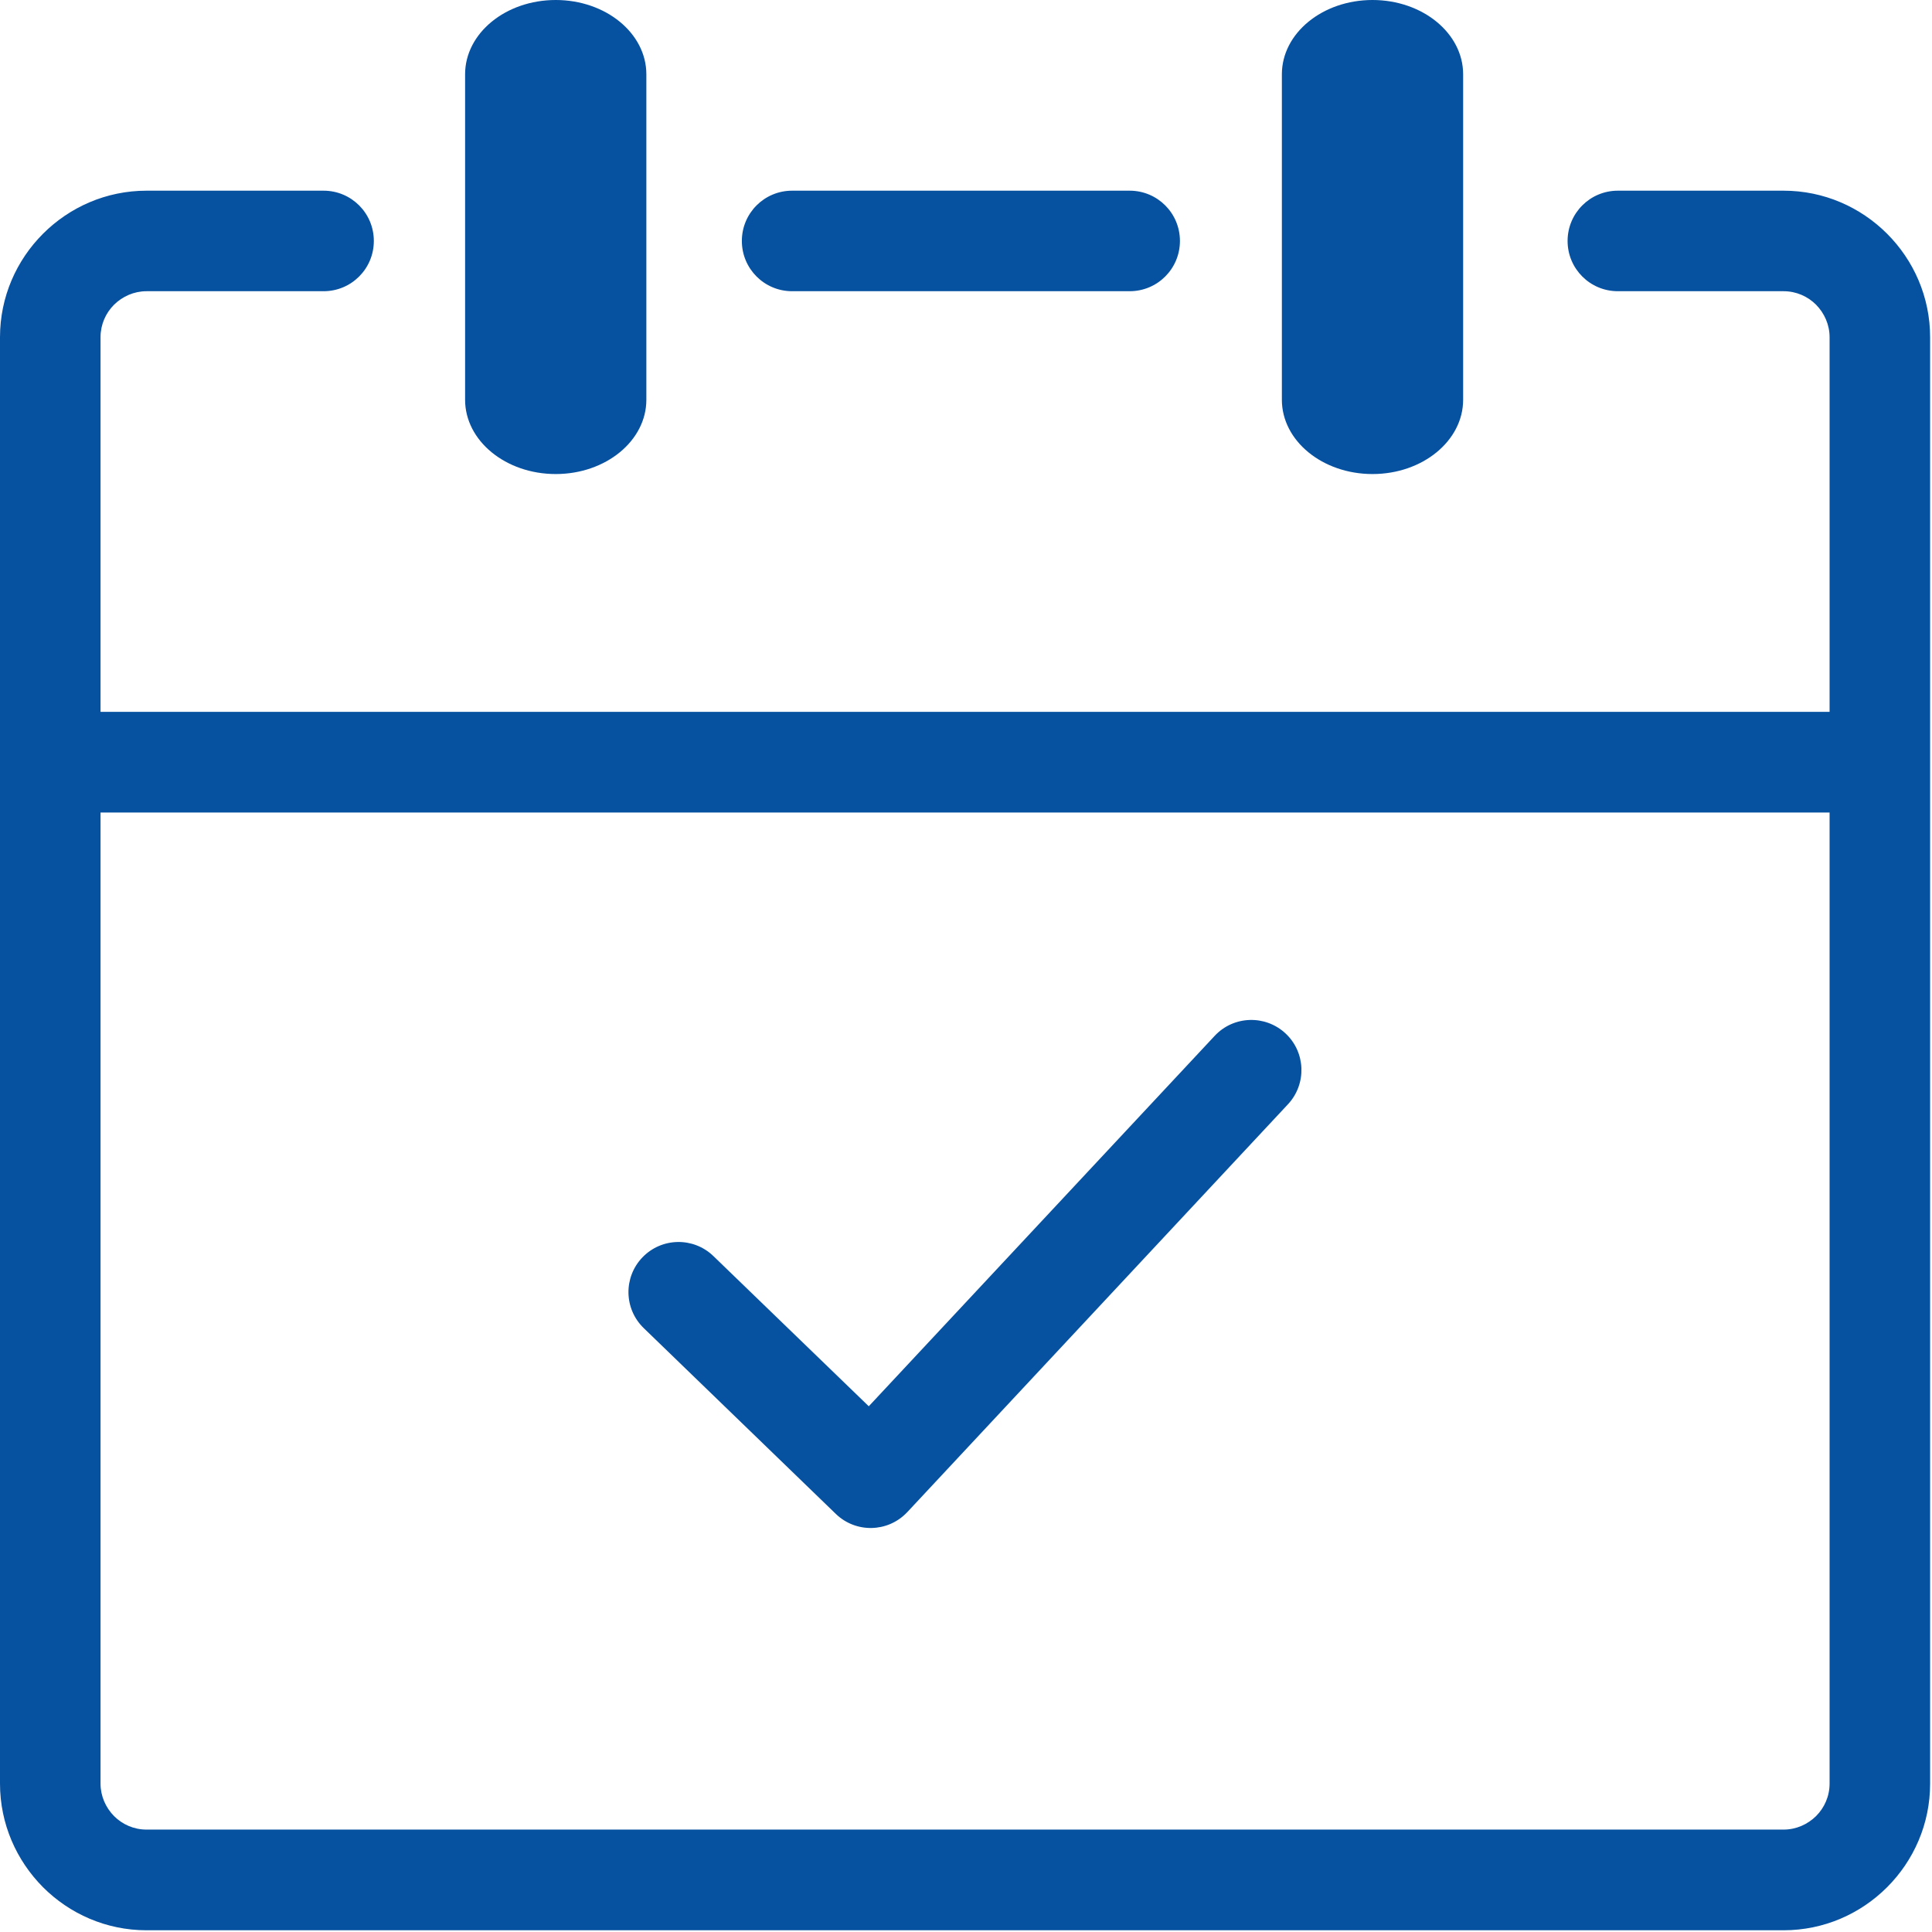 <?xml version="1.0" encoding="UTF-8" standalone="no"?>
<!DOCTYPE svg PUBLIC "-//W3C//DTD SVG 1.1//EN" "http://www.w3.org/Graphics/SVG/1.1/DTD/svg11.dtd">
<svg width="100%" height="100%" viewBox="0 0 123 123" version="1.1" xmlns="http://www.w3.org/2000/svg" xmlns:xlink="http://www.w3.org/1999/xlink" xml:space="preserve" xmlns:serif="http://www.serif.com/" style="fill-rule:evenodd;clip-rule:evenodd;stroke-linejoin:round;stroke-miterlimit:2;">
    <g>
        <path d="M81.61,4.73C81.61,2.12 84.19,0 87.38,0C90.57,0 93.15,2.12 93.15,4.73L93.15,25.45C93.15,28.06 90.57,30.18 87.38,30.18C84.19,30.18 81.61,28.06 81.61,25.45L81.61,4.73ZM29.61,4.73C29.61,2.12 32.19,0 35.38,0C38.57,0 41.15,2.12 41.15,4.73L41.15,25.45C41.15,28.06 38.57,30.18 35.38,30.18C32.19,30.18 29.61,28.06 29.61,25.45L29.61,4.73ZM40.99,84.56C39.72,83.34 39.68,81.32 40.9,80.05C42.12,78.78 44.14,78.74 45.41,79.96L55.31,89.53L77.33,65.95C78.53,64.66 80.55,64.59 81.84,65.79C83.13,66.99 83.2,69.01 82,70.3L57.77,96.26L57.73,96.3C56.51,97.57 54.49,97.61 53.22,96.39L40.99,84.56ZM6.4,45.32L116.48,45.32L116.48,21.47C116.48,20.67 116.15,19.94 115.62,19.4C115.09,18.87 114.36,18.54 113.55,18.54L103,18.54C101.23,18.54 99.8,17.11 99.8,15.34C99.8,13.57 101.23,12.14 103,12.14L113.55,12.14C116.12,12.14 118.45,13.19 120.14,14.88C121.83,16.57 122.88,18.9 122.88,21.47L122.88,113.56C122.88,116.13 121.83,118.46 120.14,120.15C118.45,121.84 116.12,122.89 113.55,122.89L9.33,122.89C6.76,122.89 4.43,121.84 2.74,120.15C1.05,118.45 0,116.12 0,113.55L0,21.47C0,18.9 1.05,16.57 2.74,14.88C4.43,13.19 6.76,12.14 9.33,12.14L20.6,12.14C22.37,12.14 23.8,13.57 23.8,15.34C23.8,17.11 22.37,18.54 20.6,18.54L9.33,18.54C8.53,18.54 7.8,18.87 7.26,19.4C6.73,19.93 6.4,20.66 6.4,21.47L6.4,45.32ZM116.48,51.73L6.4,51.73L6.4,113.55C6.4,114.35 6.73,115.08 7.26,115.62C7.79,116.15 8.52,116.48 9.33,116.48L113.55,116.48C114.35,116.48 115.08,116.15 115.62,115.62C116.15,115.09 116.48,114.36 116.48,113.55L116.48,51.73ZM50.43,18.54C48.66,18.54 47.23,17.11 47.23,15.34C47.23,13.57 48.66,12.14 50.43,12.14L71.92,12.14C73.69,12.14 75.12,13.57 75.12,15.34C75.12,17.11 73.69,18.54 71.92,18.54L50.43,18.54Z" style="fill:rgb(6,81,160);fill-rule:nonzero;"/>
    </g>
</svg>
